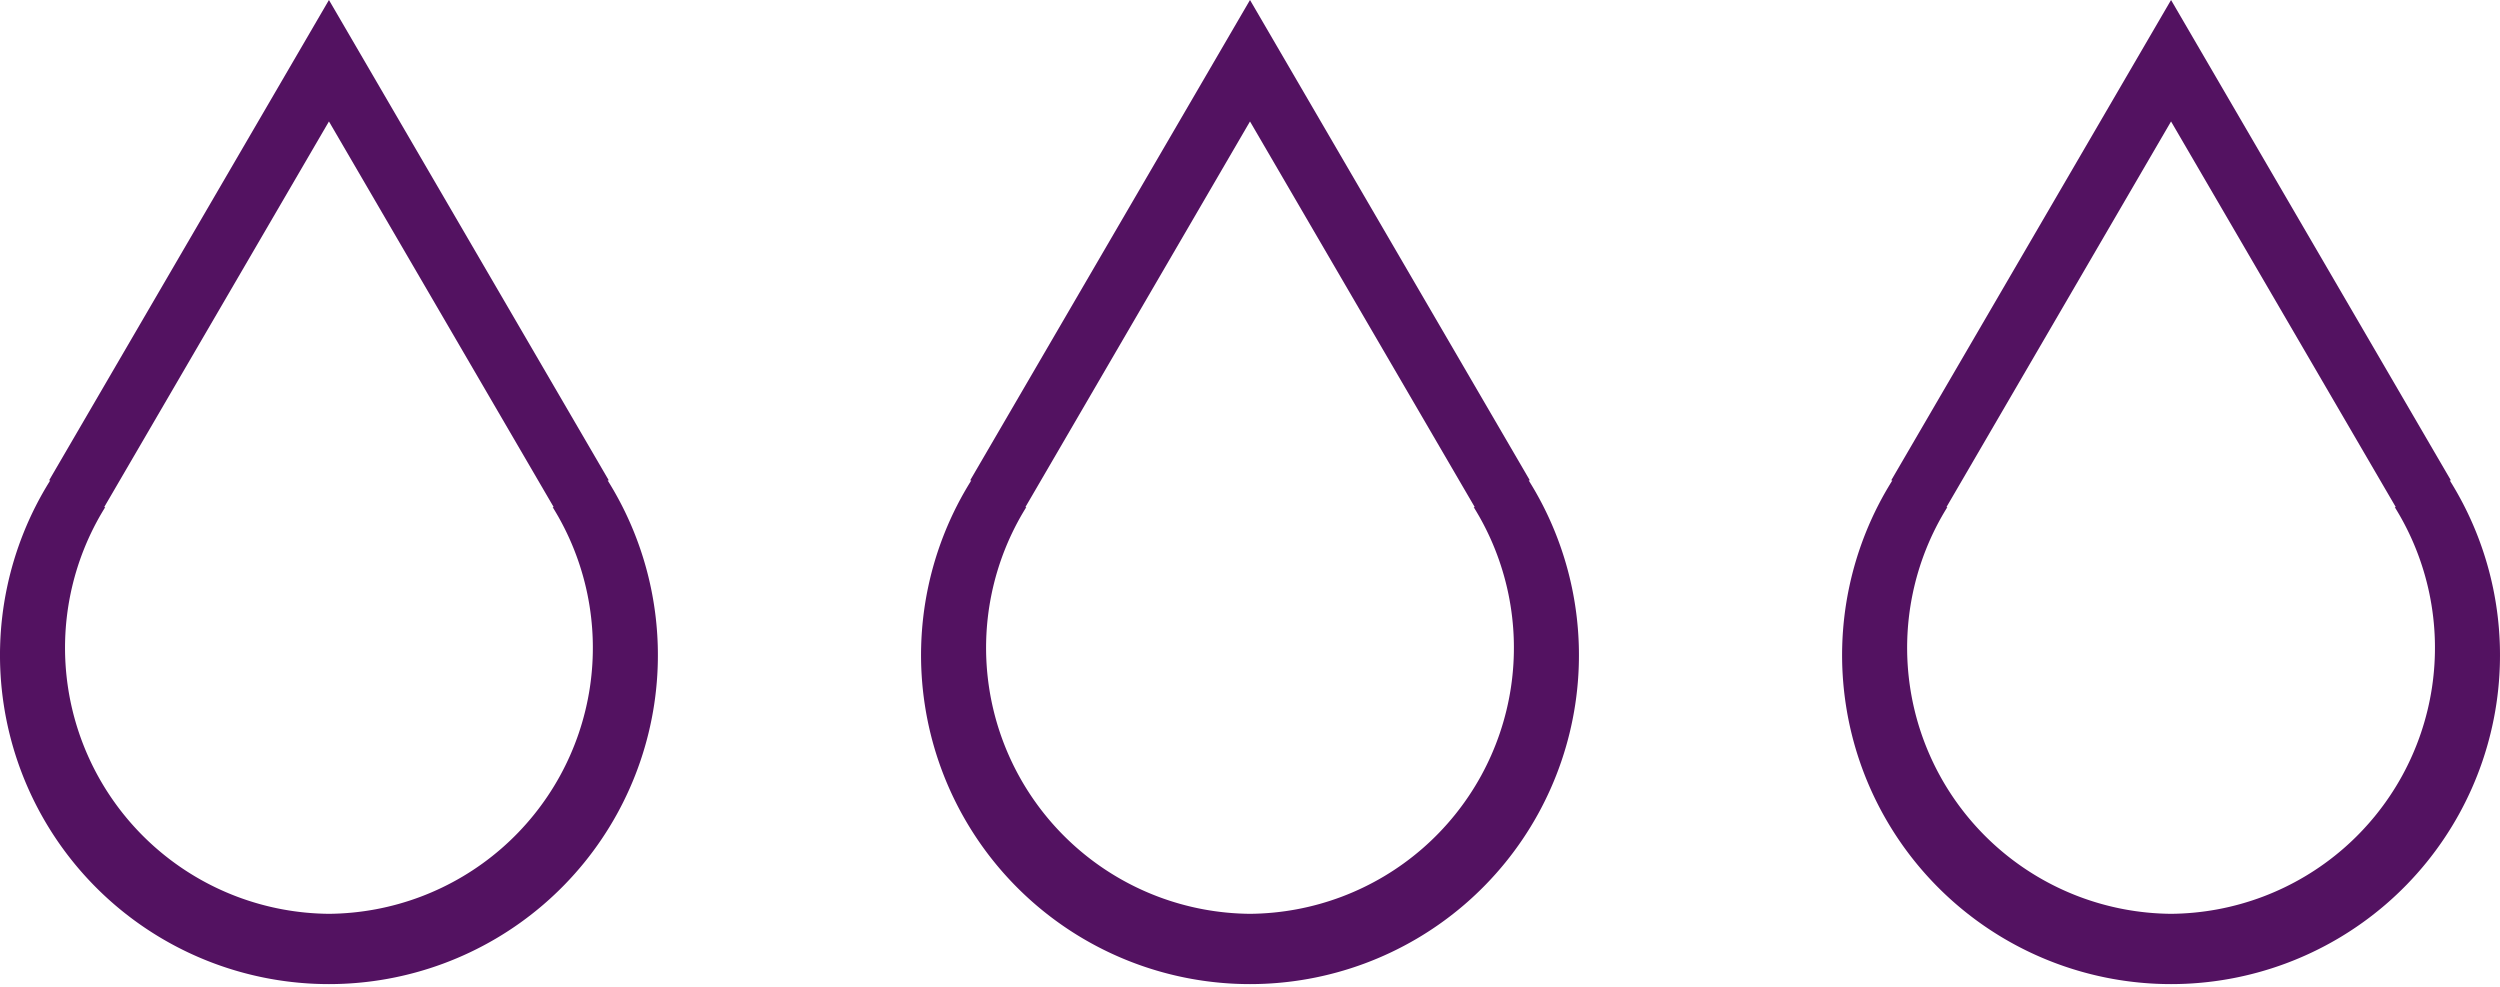 <svg xmlns="http://www.w3.org/2000/svg" width="190" height="75" viewBox="0 0 190 75">
  <defs>
    <style>
      .cls-1 {
        fill: #531261;
      }
    </style>
  </defs>
  <g id="UI">
    <g id="_0_blood_drops" data-name="0 blood drops">
      <path class="cls-1" d="M46.18,36.51h.09L25,0,3.73,36.51h.09a25,25,0,1,0,42.36,0ZM25,69.45A20.22,20.22,0,0,1,8,38.54H7.92L25,9.23,42.08,38.54H42A20.22,20.22,0,0,1,25,69.45Z"/>
      <path class="cls-1" d="M116.18,36.51h.09L95,0,73.73,36.51h.09a25,25,0,1,0,42.36,0ZM95,69.45A20.22,20.22,0,0,1,78,38.54h-.07L95,9.23l17.08,29.31H112A20.22,20.22,0,0,1,95,69.45Z"/>
      <path class="cls-1" d="M186.18,36.51h.09L165,0,143.73,36.51h.09a25,25,0,1,0,42.36,0ZM165,69.45a20.22,20.22,0,0,1-17-30.91h-.07L165,9.23l17.08,29.31H182a20.22,20.22,0,0,1-17,30.91Z"/>
    </g>
  </g>
</svg>
